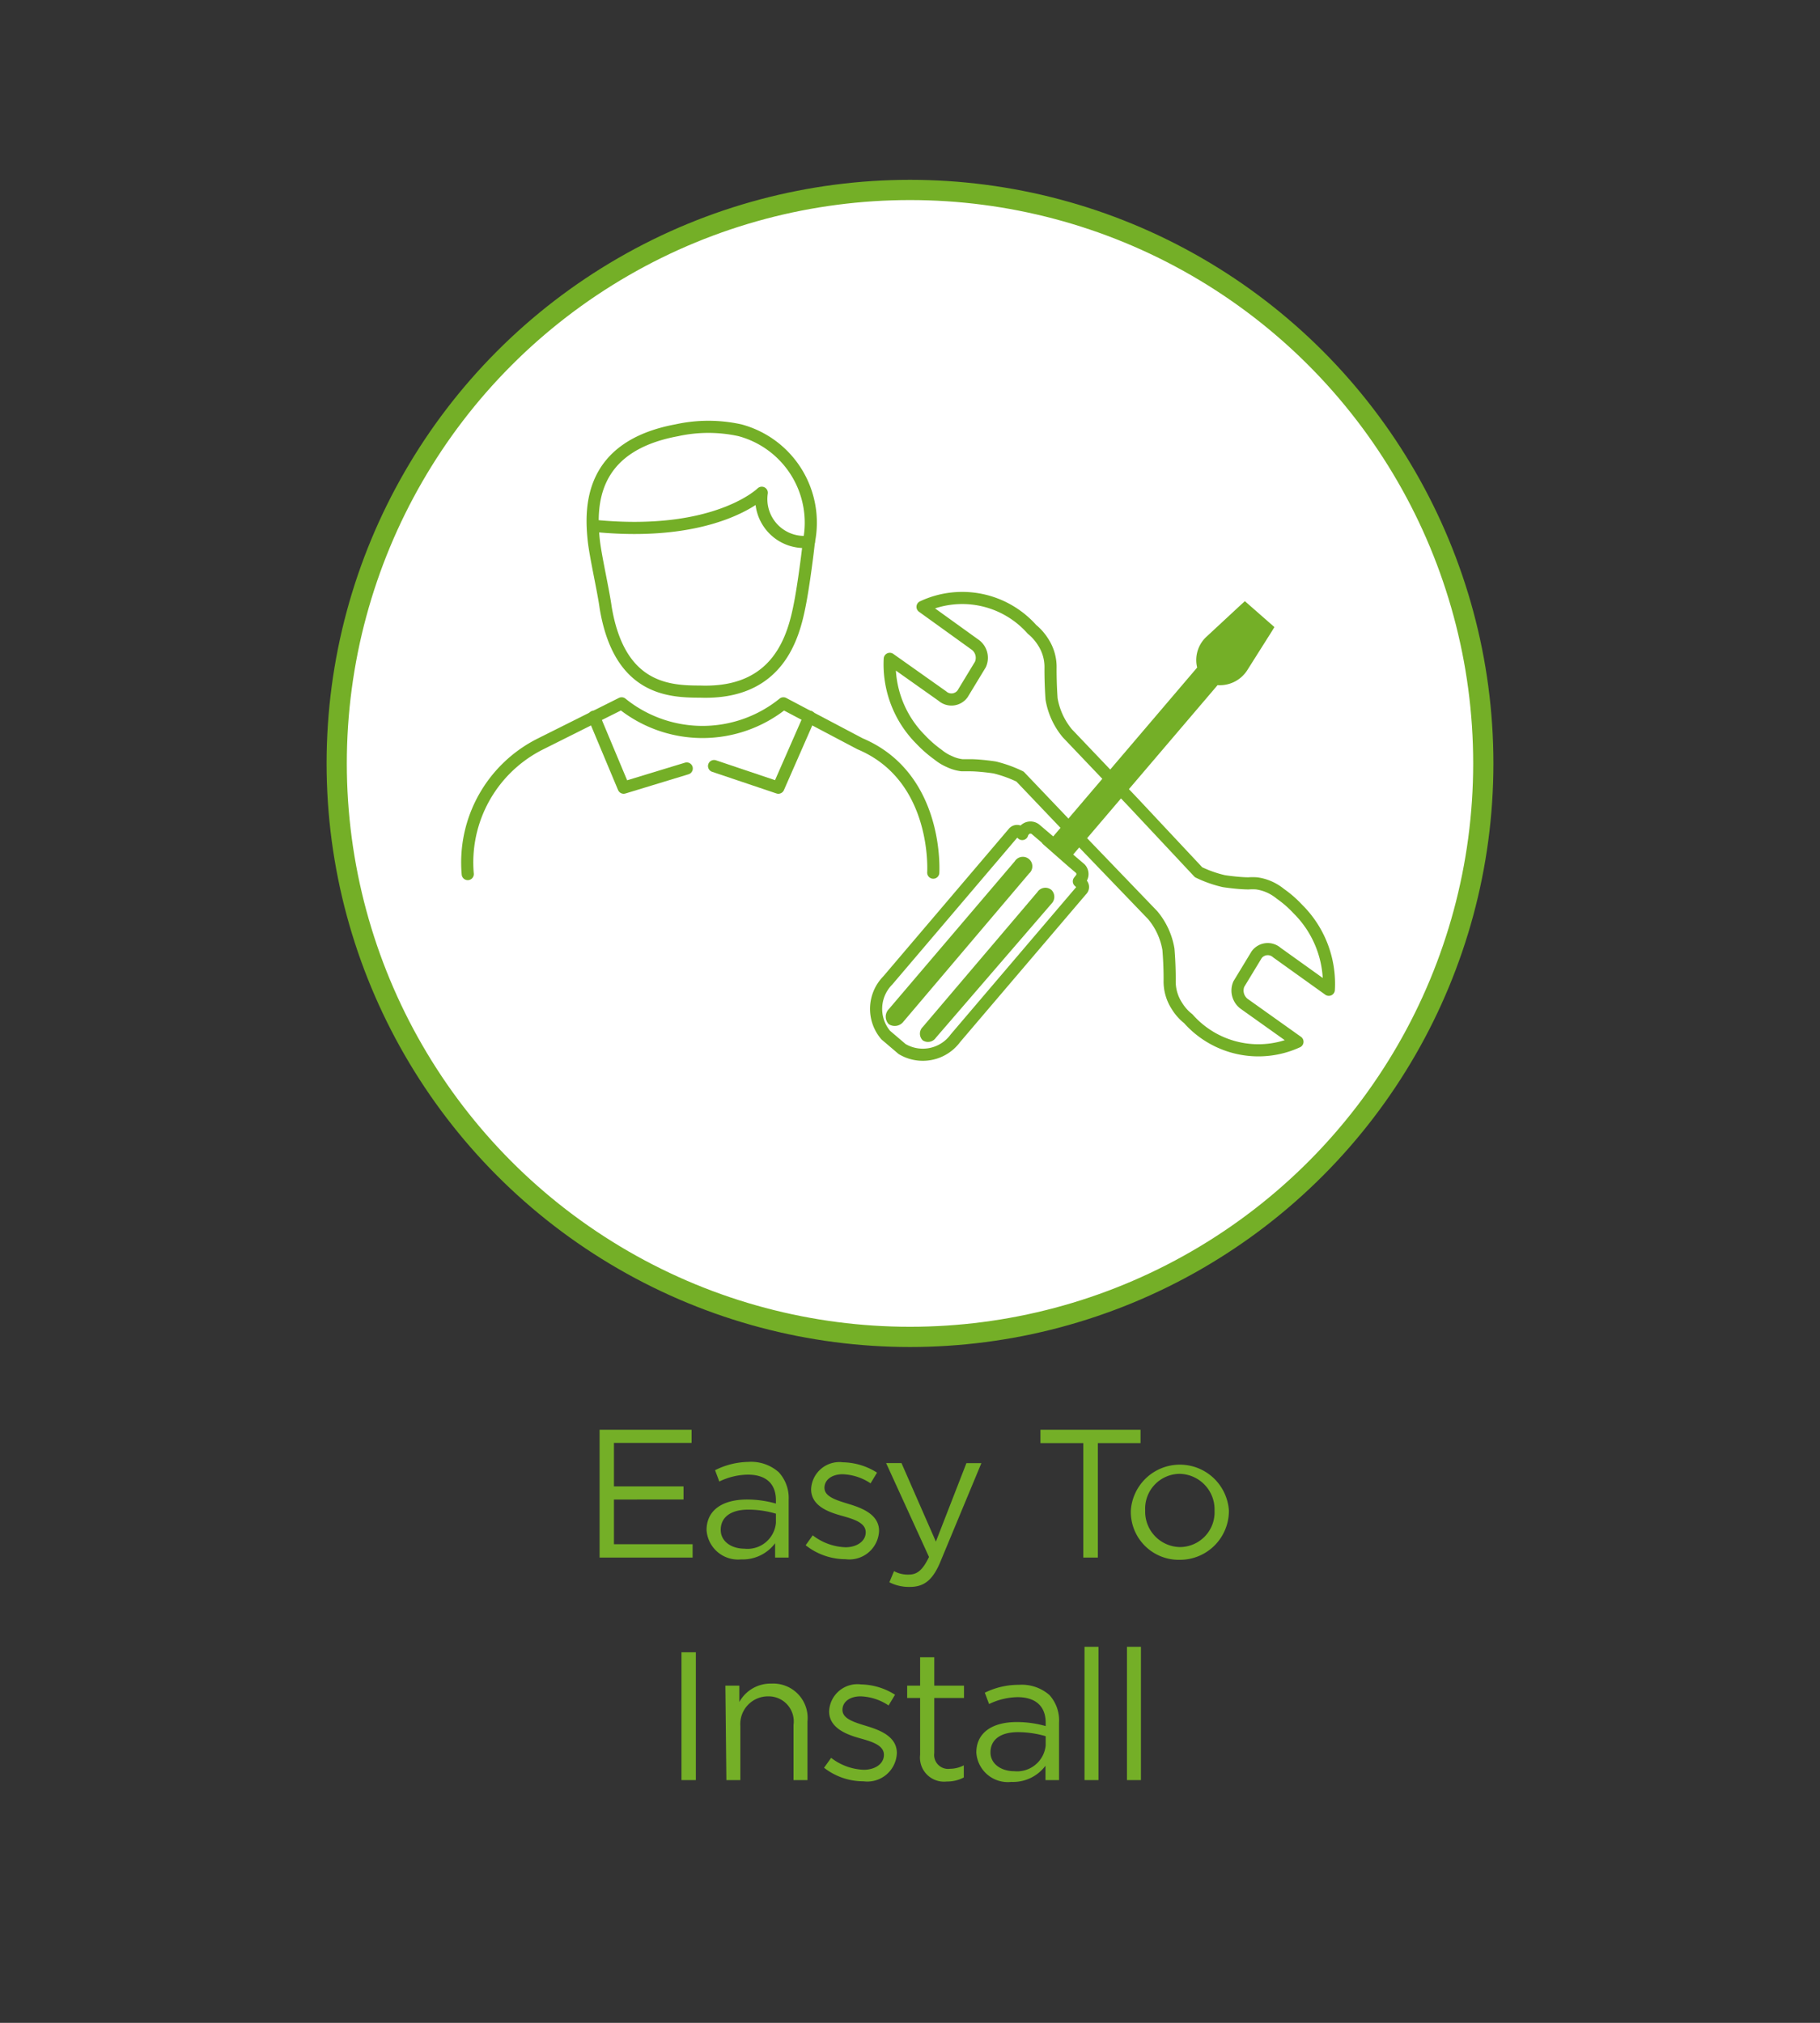 <svg id="Layer_1" data-name="Layer 1" xmlns="http://www.w3.org/2000/svg" viewBox="0 0 90 100"><rect x="0" y="0" width="90" height="100" fill="#333333" stroke="none"/><defs><style>.cls-1,.cls-3{fill:#fff;}.cls-1,.cls-2,.cls-3{stroke:#74af27;}.cls-1{stroke-miterlimit:10;}.cls-2{fill:none;}.cls-2,.cls-3{stroke-linecap:round;stroke-linejoin:round;stroke-width:0.6px;}.cls-4{fill:#74af27;}</style></defs><title>EV-Installation-EasyToInstall</title><circle class="cls-1" cx="45" cy="37.74" r="28.35"/><path class="cls-2" d="M46.15,43.14s.3-4.72-3.62-6.37l-3.79-2a6.36,6.36,0,0,1-8,0l-4,2a6.55,6.55,0,0,0-3.61,6.44"/><polyline class="cls-2" points="33.96 37.99 30.84 38.94 29.37 35.43"/><polyline class="cls-2" points="35.31 37.87 38.49 38.94 40.03 35.43"/><path class="cls-2" d="M29.37,26.78c-.19-1.7-.23-4.71,4.1-5.51a7.28,7.28,0,0,1,3.12,0A4.73,4.73,0,0,1,40,26.78c-.08.77-.29,2.31-.44,3.06-.31,1.62-1.05,4.49-4.94,4.35-1.56,0-4-.12-4.67-4.16C29.84,29.22,29.47,27.6,29.37,26.78Z"/><path class="cls-2" d="M29.42,26c6,.59,8.25-1.64,8.25-1.64A2.12,2.12,0,0,0,40,26.78"/><path class="cls-3" d="M61.56,49.65a.82.82,0,0,1-.3-1l.88-1.45a.68.68,0,0,1,1-.11l2.57,1.84a5.2,5.2,0,0,0-1.54-4,5.37,5.37,0,0,0-.85-.74h0a2.43,2.43,0,0,0-.57-.35,2.32,2.32,0,0,0-.61-.17h0a2.69,2.69,0,0,0-.4,0c-.36,0-.9-.06-1.22-.11a5.87,5.87,0,0,1-1.25-.44L56,39.63h0l-3.22-3.38A3.6,3.6,0,0,1,52,34.55c-.06-.86-.05-1.54-.05-1.54h0a2.26,2.26,0,0,0-.36-1.26,2.61,2.61,0,0,0-.56-.64h0A4.61,4.61,0,0,0,45.62,30l2.57,1.85a.8.8,0,0,1,.29,1l-.88,1.45a.68.68,0,0,1-1,.11L44,32.57a5.26,5.26,0,0,0,1.54,4,5.93,5.93,0,0,0,.85.74h0a2.33,2.33,0,0,0,.56.34,2,2,0,0,0,.62.18h0c.14,0,.26,0,.4,0,.36,0,.9.06,1.22.11a6.28,6.28,0,0,1,1.25.45l3.27,3.43h0L57,45.24a3.54,3.54,0,0,1,.78,1.69c.07.86.06,1.54.06,1.54h0a2.21,2.21,0,0,0,.36,1.26,2.37,2.37,0,0,0,.56.63h0a4.63,4.63,0,0,0,5.4,1.14Z"/><path class="cls-4" d="M61.56,29.72l-.2.18-1.67,1.55A1.57,1.57,0,0,0,59.2,33l-7.46,8.75,1,.88,7.47-8.76a1.61,1.61,0,0,0,1.45-.71l1.22-1.93.14-.23Z"/><path class="cls-3" d="M51.88,41.57,51.21,41a.4.4,0,0,0-.58.08l-.08.09s0,0,0,0h0v0h0v0h0a.14.14,0,0,0,0,.06h0v0h0v0l-.09-.08a.23.23,0,0,0-.33,0l-6.23,7.32a2,2,0,0,0-.1,2.7l.81.69a2,2,0,0,0,2.64-.54l6.23-7.31a.21.21,0,0,0,0-.32l-.13-.12h0l0,0h0l0,0h0l0,0h0l0,0h0l0,0,.07-.09a.39.39,0,0,0,0-.54l-.4-.34-.24-.21h0l-1-.88Z"/><path class="cls-4" d="M44.68,50.5a.54.54,0,0,1-.73.13.53.53,0,0,1,0-.74l6.23-7.31a.47.47,0,1,1,.71.6Z"/><path class="cls-4" d="M46.28,51.3a.47.47,0,0,1-.65.13.46.46,0,0,1,0-.66l5.67-6.67A.47.47,0,0,1,52,44a.48.48,0,0,1,0,.67Z"/><path class="cls-4" d="M29.65,70.68H34.2v.65H30.36v2.15H33.8v.65H30.36v2.21h3.89V77h-4.6Z"/><path class="cls-4" d="M34.94,75.64v0c0-1,.81-1.51,2-1.51a5.18,5.18,0,0,1,1.43.2v-.16c0-.84-.51-1.27-1.39-1.27a3.33,3.33,0,0,0-1.41.34l-.21-.56A3.79,3.79,0,0,1,37,72.27a2.06,2.06,0,0,1,1.51.51A1.88,1.88,0,0,1,39,74.14V77h-.67v-.71a2,2,0,0,1-1.68.8A1.56,1.56,0,0,1,34.94,75.64Zm3.43-.36v-.45a4.8,4.8,0,0,0-1.37-.2c-.87,0-1.36.38-1.36,1v0c0,.58.54.93,1.17.93A1.41,1.41,0,0,0,38.37,75.28Z"/><path class="cls-4" d="M39.84,76.39l.35-.49a2.81,2.81,0,0,0,1.62.59c.55,0,1-.29,1-.74v0c0-.46-.55-.64-1.16-.81s-1.54-.46-1.54-1.32v0a1.4,1.4,0,0,1,1.58-1.33,3.24,3.24,0,0,1,1.68.51l-.32.53a2.63,2.63,0,0,0-1.38-.45c-.54,0-.9.28-.9.67v0c0,.44.58.61,1.2.8s1.5.5,1.5,1.33v0a1.47,1.47,0,0,1-1.66,1.4A3.18,3.18,0,0,1,39.84,76.39Z"/><path class="cls-4" d="M47.79,72.33h.74l-2,4.81c-.4,1-.85,1.31-1.55,1.31a2.13,2.13,0,0,1-1-.23l.23-.55a1.43,1.43,0,0,0,.73.17c.41,0,.68-.21,1-.87l-2.12-4.64h.76l1.7,3.88Z"/><path class="cls-4" d="M53.57,71.34H51.45v-.66H56.4v.66H54.29V77h-.72Z"/><path class="cls-4" d="M55.92,74.68v0a2.43,2.43,0,0,1,4.85,0h0a2.42,2.42,0,0,1-2.44,2.43A2.37,2.37,0,0,1,55.92,74.68Zm4.14,0v0a1.76,1.76,0,0,0-1.73-1.82,1.72,1.72,0,0,0-1.7,1.81h0a1.75,1.75,0,0,0,1.72,1.81A1.72,1.72,0,0,0,60.06,74.68Z"/><path class="cls-4" d="M33.7,81.68h.71V88H33.7Z"/><path class="cls-4" d="M35.87,83.33h.69v.81a1.76,1.76,0,0,1,1.59-.91,1.7,1.7,0,0,1,1.78,1.87V88h-.69V85.27A1.24,1.24,0,0,0,38,83.86a1.37,1.37,0,0,0-1.39,1.46V88h-.69Z"/><path class="cls-4" d="M40.75,87.39l.35-.49a2.8,2.8,0,0,0,1.61.59c.56,0,1-.29,1-.74v0c0-.46-.55-.64-1.16-.81S41,85.46,41,84.6v0a1.4,1.4,0,0,1,1.58-1.33,3.24,3.24,0,0,1,1.68.51l-.32.53a2.63,2.63,0,0,0-1.38-.45c-.55,0-.9.28-.9.67v0c0,.44.58.61,1.2.8s1.49.5,1.49,1.33v0a1.46,1.46,0,0,1-1.65,1.4A3.16,3.16,0,0,1,40.75,87.39Z"/><path class="cls-4" d="M45.5,86.75V83.94h-.64v-.61h.64v-1.4h.7v1.4h1.47v.61H46.2v2.72a.69.69,0,0,0,.78.78,1.48,1.48,0,0,0,.68-.17v.6a1.74,1.74,0,0,1-.84.2A1.19,1.19,0,0,1,45.5,86.75Z"/><path class="cls-4" d="M48.28,86.64v0c0-1,.81-1.51,2-1.51a5.24,5.24,0,0,1,1.43.2v-.16c0-.84-.52-1.27-1.39-1.27a3.33,3.33,0,0,0-1.41.34l-.21-.56a3.76,3.76,0,0,1,1.69-.39,2.07,2.07,0,0,1,1.51.51,1.87,1.87,0,0,1,.47,1.36V88H51.7v-.71a2,2,0,0,1-1.69.8A1.56,1.56,0,0,1,48.28,86.64Zm3.43-.36v-.45a4.91,4.91,0,0,0-1.37-.2c-.88,0-1.36.38-1.36,1v0c0,.58.54.93,1.17.93A1.42,1.42,0,0,0,51.71,86.28Z"/><path class="cls-4" d="M53.63,81.41h.69V88h-.69Z"/><path class="cls-4" d="M55.73,81.41h.69V88h-.69Z"/></svg>